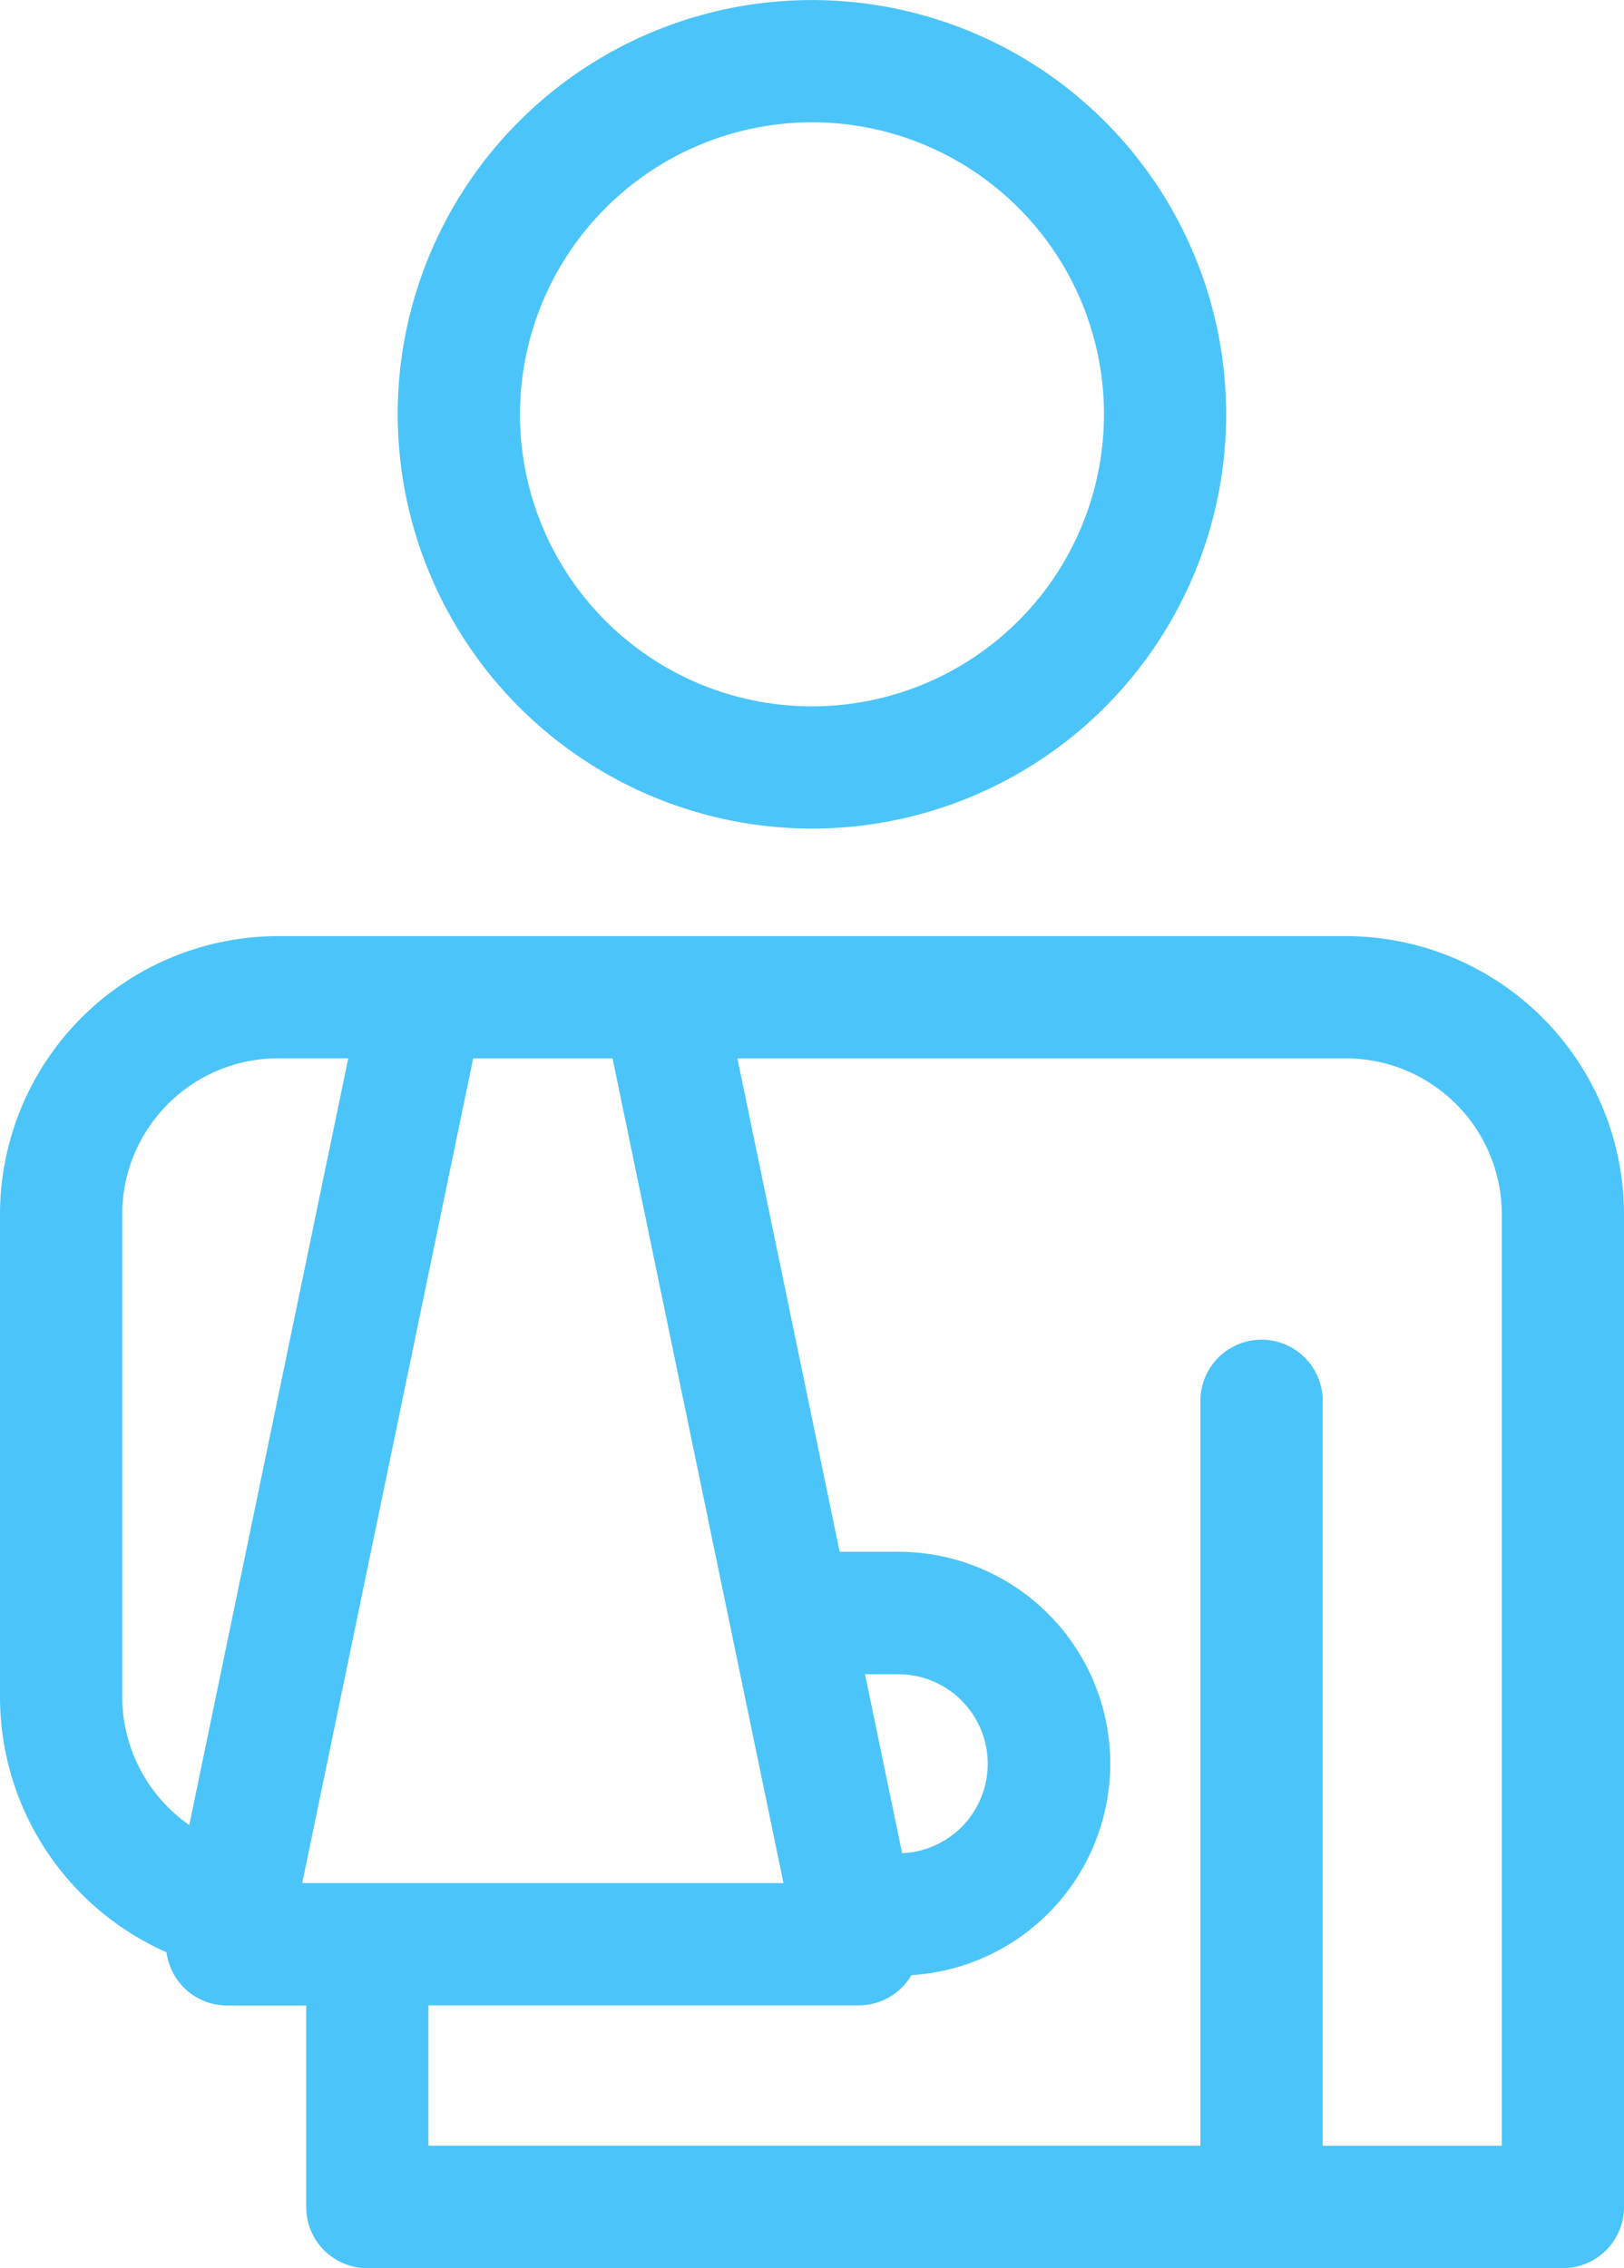 <svg xmlns="http://www.w3.org/2000/svg" width="27.213" height="38" viewBox="0 0 27.213 38">
  <path id="Group_accident" d="M94.117,10.049a5.393,5.393,0,1,1-5.393,5.393A5.4,5.4,0,0,1,94.117,10.049Zm0,11.834a6.441,6.441,0,1,0-6.442-6.441A6.449,6.449,0,0,0,94.117,21.883Zm12.058,23.069h-4V31.971a.524.524,0,1,0-1.049,0V44.951H87.19V41.6H94.9a.523.523,0,0,0,.523-.5h.142a3.05,3.05,0,1,0,0-6.1H94.174l-1.921-9.267h10.812a3.114,3.114,0,0,1,3.111,3.11V44.951Zm-10.954-4.9h.341a2,2,0,1,0,0-4H94.392ZM88.033,25.733,84.961,40.551h9.293L91.182,25.733ZM82.059,36.942v-8.1a3.114,3.114,0,0,1,3.111-3.11h1.791l-2.924,14.1A3.126,3.126,0,0,1,82.059,36.942Zm21.005-12.257H85.17a4.164,4.164,0,0,0-4.159,4.159v8.1a4.18,4.18,0,0,0,2.811,3.934l-.019.093a.525.525,0,0,0,.514.631h1.825v3.877a.524.524,0,0,0,.524.524H106.7a.524.524,0,0,0,.524-.524V28.844A4.164,4.164,0,0,0,103.065,24.685Z" transform="translate(-80.511 -8.5)" fill="#4bc4f9" stroke="#4bc4f9" stroke-width="1" fill-rule="evenodd"/>
</svg>
